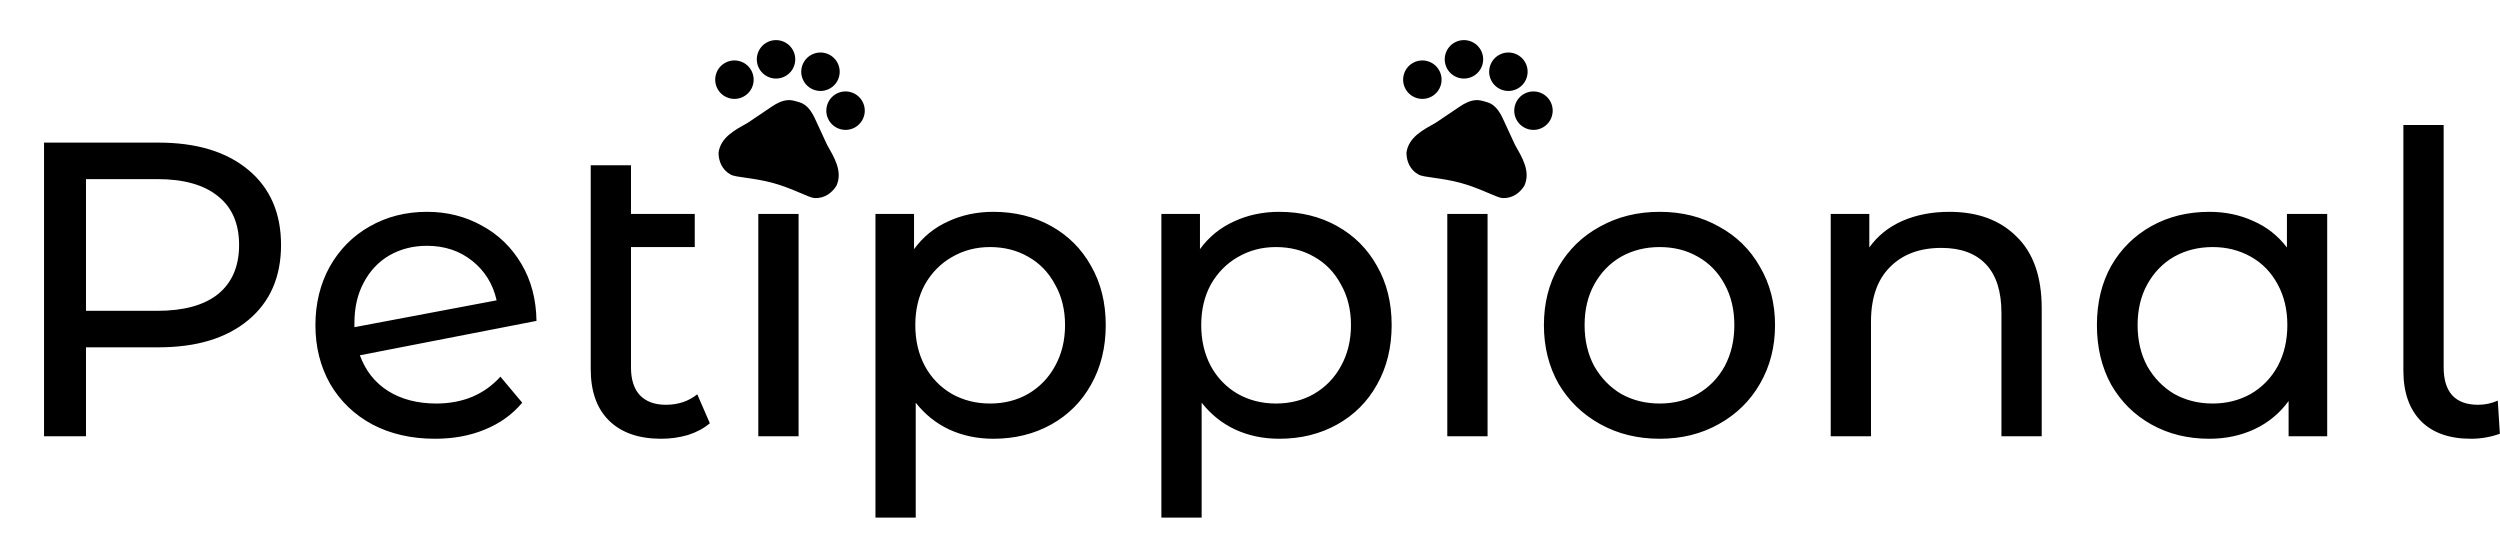 <svg width="149" height="32" viewBox="0 0 149 32" fill="none" xmlns="http://www.w3.org/2000/svg">
<path d="M9.45 8.5C11.717 8.5 13.5 9.042 14.8 10.125C16.1 11.208 16.75 12.7 16.75 14.6C16.75 16.5 16.1 17.992 14.8 19.075C13.5 20.158 11.717 20.7 9.45 20.7H5.125V26H2.625V8.5H9.45ZM9.375 18.525C10.958 18.525 12.167 18.192 13 17.525C13.833 16.842 14.25 15.867 14.25 14.6C14.25 13.333 13.833 12.367 13 11.7C12.167 11.017 10.958 10.675 9.375 10.675H5.125V18.525H9.375ZM25.999 24.05C27.582 24.05 28.857 23.517 29.824 22.45L31.124 24C30.541 24.7 29.799 25.233 28.899 25.6C28.016 25.967 27.024 26.15 25.924 26.15C24.524 26.15 23.282 25.867 22.199 25.3C21.116 24.717 20.274 23.908 19.674 22.875C19.091 21.842 18.799 20.675 18.799 19.375C18.799 18.092 19.082 16.933 19.649 15.9C20.232 14.867 21.024 14.067 22.024 13.5C23.041 12.917 24.182 12.625 25.449 12.625C26.649 12.625 27.741 12.9 28.724 13.45C29.707 13.983 30.491 14.742 31.074 15.725C31.657 16.708 31.957 17.842 31.974 19.125L21.449 21.175C21.782 22.092 22.341 22.8 23.124 23.3C23.924 23.8 24.882 24.05 25.999 24.05ZM25.449 14.65C24.616 14.65 23.866 14.842 23.199 15.225C22.549 15.608 22.041 16.15 21.674 16.85C21.307 17.533 21.124 18.333 21.124 19.25V19.5L29.599 17.9C29.382 16.933 28.899 16.15 28.149 15.55C27.399 14.95 26.499 14.65 25.449 14.65ZM42.307 25.225C41.957 25.525 41.523 25.758 41.007 25.925C40.49 26.075 39.957 26.15 39.407 26.15C38.073 26.15 37.04 25.792 36.307 25.075C35.573 24.358 35.207 23.333 35.207 22V9.85H37.607V12.75H41.407V14.725H37.607V21.9C37.607 22.617 37.782 23.167 38.132 23.55C38.498 23.933 39.015 24.125 39.682 24.125C40.415 24.125 41.04 23.917 41.557 23.5L42.307 25.225ZM45.195 12.75H47.595V26H45.195V12.75ZM46.395 10.2C45.928 10.2 45.537 10.05 45.22 9.75C44.92 9.45 44.77 9.083 44.77 8.65C44.77 8.217 44.92 7.85 45.22 7.55C45.537 7.233 45.928 7.075 46.395 7.075C46.862 7.075 47.245 7.225 47.545 7.525C47.862 7.808 48.02 8.167 48.02 8.6C48.02 9.05 47.862 9.433 47.545 9.75C47.245 10.05 46.862 10.2 46.395 10.2ZM59.202 12.625C60.486 12.625 61.636 12.908 62.652 13.475C63.669 14.042 64.461 14.833 65.027 15.85C65.611 16.867 65.902 18.042 65.902 19.375C65.902 20.708 65.611 21.892 65.027 22.925C64.461 23.942 63.669 24.733 62.652 25.3C61.636 25.867 60.486 26.15 59.202 26.15C58.252 26.15 57.377 25.967 56.577 25.6C55.794 25.233 55.127 24.7 54.577 24V30.85H52.177V12.75H54.477V14.85C55.011 14.117 55.686 13.567 56.502 13.2C57.319 12.817 58.219 12.625 59.202 12.625ZM59.002 24.05C59.852 24.05 60.611 23.858 61.277 23.475C61.961 23.075 62.494 22.525 62.877 21.825C63.277 21.108 63.477 20.292 63.477 19.375C63.477 18.458 63.277 17.65 62.877 16.95C62.494 16.233 61.961 15.683 61.277 15.3C60.611 14.917 59.852 14.725 59.002 14.725C58.169 14.725 57.411 14.925 56.727 15.325C56.061 15.708 55.527 16.25 55.127 16.95C54.744 17.65 54.552 18.458 54.552 19.375C54.552 20.292 54.744 21.108 55.127 21.825C55.511 22.525 56.044 23.075 56.727 23.475C57.411 23.858 58.169 24.05 59.002 24.05ZM76.243 12.625C77.527 12.625 78.677 12.908 79.693 13.475C80.71 14.042 81.502 14.833 82.068 15.85C82.652 16.867 82.943 18.042 82.943 19.375C82.943 20.708 82.652 21.892 82.068 22.925C81.502 23.942 80.71 24.733 79.693 25.3C78.677 25.867 77.527 26.15 76.243 26.15C75.293 26.15 74.418 25.967 73.618 25.6C72.835 25.233 72.168 24.7 71.618 24V30.85H69.218V12.75H71.518V14.85C72.052 14.117 72.727 13.567 73.543 13.2C74.36 12.817 75.26 12.625 76.243 12.625ZM76.043 24.05C76.893 24.05 77.652 23.858 78.318 23.475C79.002 23.075 79.535 22.525 79.918 21.825C80.318 21.108 80.518 20.292 80.518 19.375C80.518 18.458 80.318 17.65 79.918 16.95C79.535 16.233 79.002 15.683 78.318 15.3C77.652 14.917 76.893 14.725 76.043 14.725C75.21 14.725 74.452 14.925 73.768 15.325C73.102 15.708 72.568 16.25 72.168 16.95C71.785 17.65 71.593 18.458 71.593 19.375C71.593 20.292 71.785 21.108 72.168 21.825C72.552 22.525 73.085 23.075 73.768 23.475C74.452 23.858 75.21 24.05 76.043 24.05ZM86.259 12.75H88.659V26H86.259V12.75ZM87.459 10.2C86.993 10.2 86.601 10.05 86.284 9.75C85.984 9.45 85.834 9.083 85.834 8.65C85.834 8.217 85.984 7.85 86.284 7.55C86.601 7.233 86.993 7.075 87.459 7.075C87.926 7.075 88.309 7.225 88.609 7.525C88.926 7.808 89.084 8.167 89.084 8.6C89.084 9.05 88.926 9.433 88.609 9.75C88.309 10.05 87.926 10.2 87.459 10.2ZM98.917 26.15C97.6 26.15 96.417 25.858 95.367 25.275C94.317 24.692 93.492 23.892 92.892 22.875C92.308 21.842 92.017 20.675 92.017 19.375C92.017 18.075 92.308 16.917 92.892 15.9C93.492 14.867 94.317 14.067 95.367 13.5C96.417 12.917 97.6 12.625 98.917 12.625C100.233 12.625 101.408 12.917 102.442 13.5C103.492 14.067 104.308 14.867 104.892 15.9C105.492 16.917 105.792 18.075 105.792 19.375C105.792 20.675 105.492 21.842 104.892 22.875C104.308 23.892 103.492 24.692 102.442 25.275C101.408 25.858 100.233 26.15 98.917 26.15ZM98.917 24.05C99.767 24.05 100.525 23.858 101.192 23.475C101.875 23.075 102.408 22.525 102.792 21.825C103.175 21.108 103.367 20.292 103.367 19.375C103.367 18.458 103.175 17.65 102.792 16.95C102.408 16.233 101.875 15.683 101.192 15.3C100.525 14.917 99.767 14.725 98.917 14.725C98.067 14.725 97.3 14.917 96.617 15.3C95.95 15.683 95.417 16.233 95.017 16.95C94.633 17.65 94.442 18.458 94.442 19.375C94.442 20.292 94.633 21.108 95.017 21.825C95.417 22.525 95.95 23.075 96.617 23.475C97.3 23.858 98.067 24.05 98.917 24.05ZM116.186 12.625C117.869 12.625 119.203 13.117 120.186 14.1C121.186 15.067 121.686 16.492 121.686 18.375V26H119.286V18.65C119.286 17.367 118.978 16.4 118.361 15.75C117.744 15.1 116.861 14.775 115.711 14.775C114.411 14.775 113.386 15.158 112.636 15.925C111.886 16.675 111.511 17.758 111.511 19.175V26H109.111V12.75H111.411V14.75C111.894 14.067 112.544 13.542 113.361 13.175C114.194 12.808 115.136 12.625 116.186 12.625ZM138.701 12.75V26H136.401V23.9C135.867 24.633 135.192 25.192 134.376 25.575C133.559 25.958 132.659 26.15 131.676 26.15C130.392 26.15 129.242 25.867 128.226 25.3C127.209 24.733 126.409 23.942 125.826 22.925C125.259 21.892 124.976 20.708 124.976 19.375C124.976 18.042 125.259 16.867 125.826 15.85C126.409 14.833 127.209 14.042 128.226 13.475C129.242 12.908 130.392 12.625 131.676 12.625C132.626 12.625 133.501 12.808 134.301 13.175C135.101 13.525 135.767 14.05 136.301 14.75V12.75H138.701ZM131.876 24.05C132.709 24.05 133.467 23.858 134.151 23.475C134.834 23.075 135.367 22.525 135.751 21.825C136.134 21.108 136.326 20.292 136.326 19.375C136.326 18.458 136.134 17.65 135.751 16.95C135.367 16.233 134.834 15.683 134.151 15.3C133.467 14.917 132.709 14.725 131.876 14.725C131.026 14.725 130.259 14.917 129.576 15.3C128.909 15.683 128.376 16.233 127.976 16.95C127.592 17.65 127.401 18.458 127.401 19.375C127.401 20.292 127.592 21.108 127.976 21.825C128.376 22.525 128.909 23.075 129.576 23.475C130.259 23.858 131.026 24.05 131.876 24.05ZM147.267 26.15C145.983 26.15 144.992 25.8 144.292 25.1C143.592 24.383 143.242 23.383 143.242 22.1V7.45H145.642V21.9C145.642 22.617 145.808 23.167 146.142 23.55C146.492 23.933 147.008 24.125 147.692 24.125C148.108 24.125 148.5 24.042 148.867 23.875L148.992 25.85C148.442 26.05 147.867 26.15 147.267 26.15Z" fill="black"/>
<g clip-path="url(#clip0_5_45)">
<path d="M43.465 5.852C44.074 6.022 44.706 5.666 44.876 5.056C45.046 4.447 44.69 3.815 44.08 3.645C43.471 3.474 42.839 3.831 42.669 4.44C42.499 5.05 42.855 5.682 43.465 5.852Z" fill="black"/>
<path d="M45.944 4.64C46.553 4.81 47.185 4.454 47.355 3.844C47.525 3.235 47.169 2.603 46.559 2.433C45.95 2.263 45.318 2.619 45.148 3.229C44.978 3.838 45.334 4.47 45.944 4.64Z" fill="black"/>
<path d="M48.593 5.379C49.202 5.549 49.834 5.193 50.004 4.583C50.174 3.974 49.818 3.342 49.208 3.172C48.599 3.002 47.967 3.358 47.797 3.968C47.627 4.577 47.983 5.209 48.593 5.379Z" fill="black"/>
<path d="M50.087 7.699C50.696 7.869 51.328 7.513 51.498 6.903C51.668 6.294 51.312 5.662 50.702 5.492C50.093 5.322 49.461 5.678 49.291 6.288C49.121 6.897 49.477 7.529 50.087 7.699Z" fill="black"/>
<path d="M49.292 8.627C49.034 8.069 48.819 7.595 48.556 7.037C48.419 6.742 48.225 6.431 47.946 6.239C47.902 6.207 47.857 6.181 47.811 6.158C47.706 6.11 47.586 6.076 47.472 6.044C47.357 6.012 47.238 5.979 47.117 5.969C47.066 5.964 47.013 5.964 46.96 5.968C46.621 5.988 46.299 6.155 46.025 6.336C45.515 6.679 45.086 6.973 44.572 7.315C43.832 7.732 42.943 8.174 42.825 9.107C42.827 9.593 43.025 10.129 43.568 10.418C43.872 10.574 44.973 10.601 46.068 10.906L46.147 10.928C47.242 11.234 48.199 11.777 48.539 11.805C49.153 11.838 49.601 11.478 49.853 11.067C50.241 10.205 49.709 9.367 49.292 8.627Z" fill="black"/>
</g>
<g clip-path="url(#clip1_5_45)">
<path d="M84.465 5.852C85.074 6.022 85.706 5.666 85.876 5.056C86.046 4.447 85.69 3.815 85.08 3.645C84.471 3.474 83.839 3.831 83.669 4.44C83.499 5.05 83.855 5.682 84.465 5.852Z" fill="black"/>
<path d="M86.944 4.64C87.553 4.81 88.185 4.454 88.355 3.844C88.525 3.235 88.169 2.603 87.559 2.433C86.95 2.263 86.318 2.619 86.148 3.229C85.978 3.838 86.334 4.47 86.944 4.64Z" fill="black"/>
<path d="M89.593 5.379C90.202 5.549 90.834 5.193 91.004 4.583C91.174 3.974 90.818 3.342 90.208 3.172C89.599 3.002 88.967 3.358 88.797 3.968C88.627 4.577 88.983 5.209 89.593 5.379Z" fill="black"/>
<path d="M91.087 7.699C91.696 7.869 92.328 7.513 92.498 6.903C92.668 6.294 92.312 5.662 91.702 5.492C91.093 5.322 90.461 5.678 90.291 6.288C90.121 6.897 90.477 7.529 91.087 7.699Z" fill="black"/>
<path d="M90.292 8.627C90.034 8.069 89.819 7.595 89.556 7.037C89.419 6.742 89.225 6.431 88.946 6.239C88.902 6.207 88.857 6.181 88.811 6.158C88.706 6.11 88.586 6.076 88.472 6.044C88.357 6.012 88.238 5.979 88.117 5.969C88.066 5.964 88.013 5.964 87.96 5.968C87.621 5.988 87.299 6.155 87.025 6.336C86.515 6.679 86.086 6.973 85.572 7.315C84.832 7.732 83.942 8.174 83.825 9.107C83.827 9.593 84.025 10.129 84.568 10.418C84.872 10.574 85.973 10.601 87.068 10.906L87.147 10.928C88.242 11.234 89.199 11.777 89.539 11.805C90.153 11.838 90.601 11.478 90.853 11.067C91.241 10.205 90.709 9.367 90.292 8.627Z" fill="black"/>
</g>
<defs>
<clipPath id="clip0_5_45">
<rect width="11" height="11" fill="white" transform="translate(42.956) rotate(15.587)"/>
</clipPath>
<clipPath id="clip1_5_45">
<rect width="11" height="11" fill="white" transform="translate(83.956) rotate(15.587)"/>
</clipPath>
</defs>
</svg>
